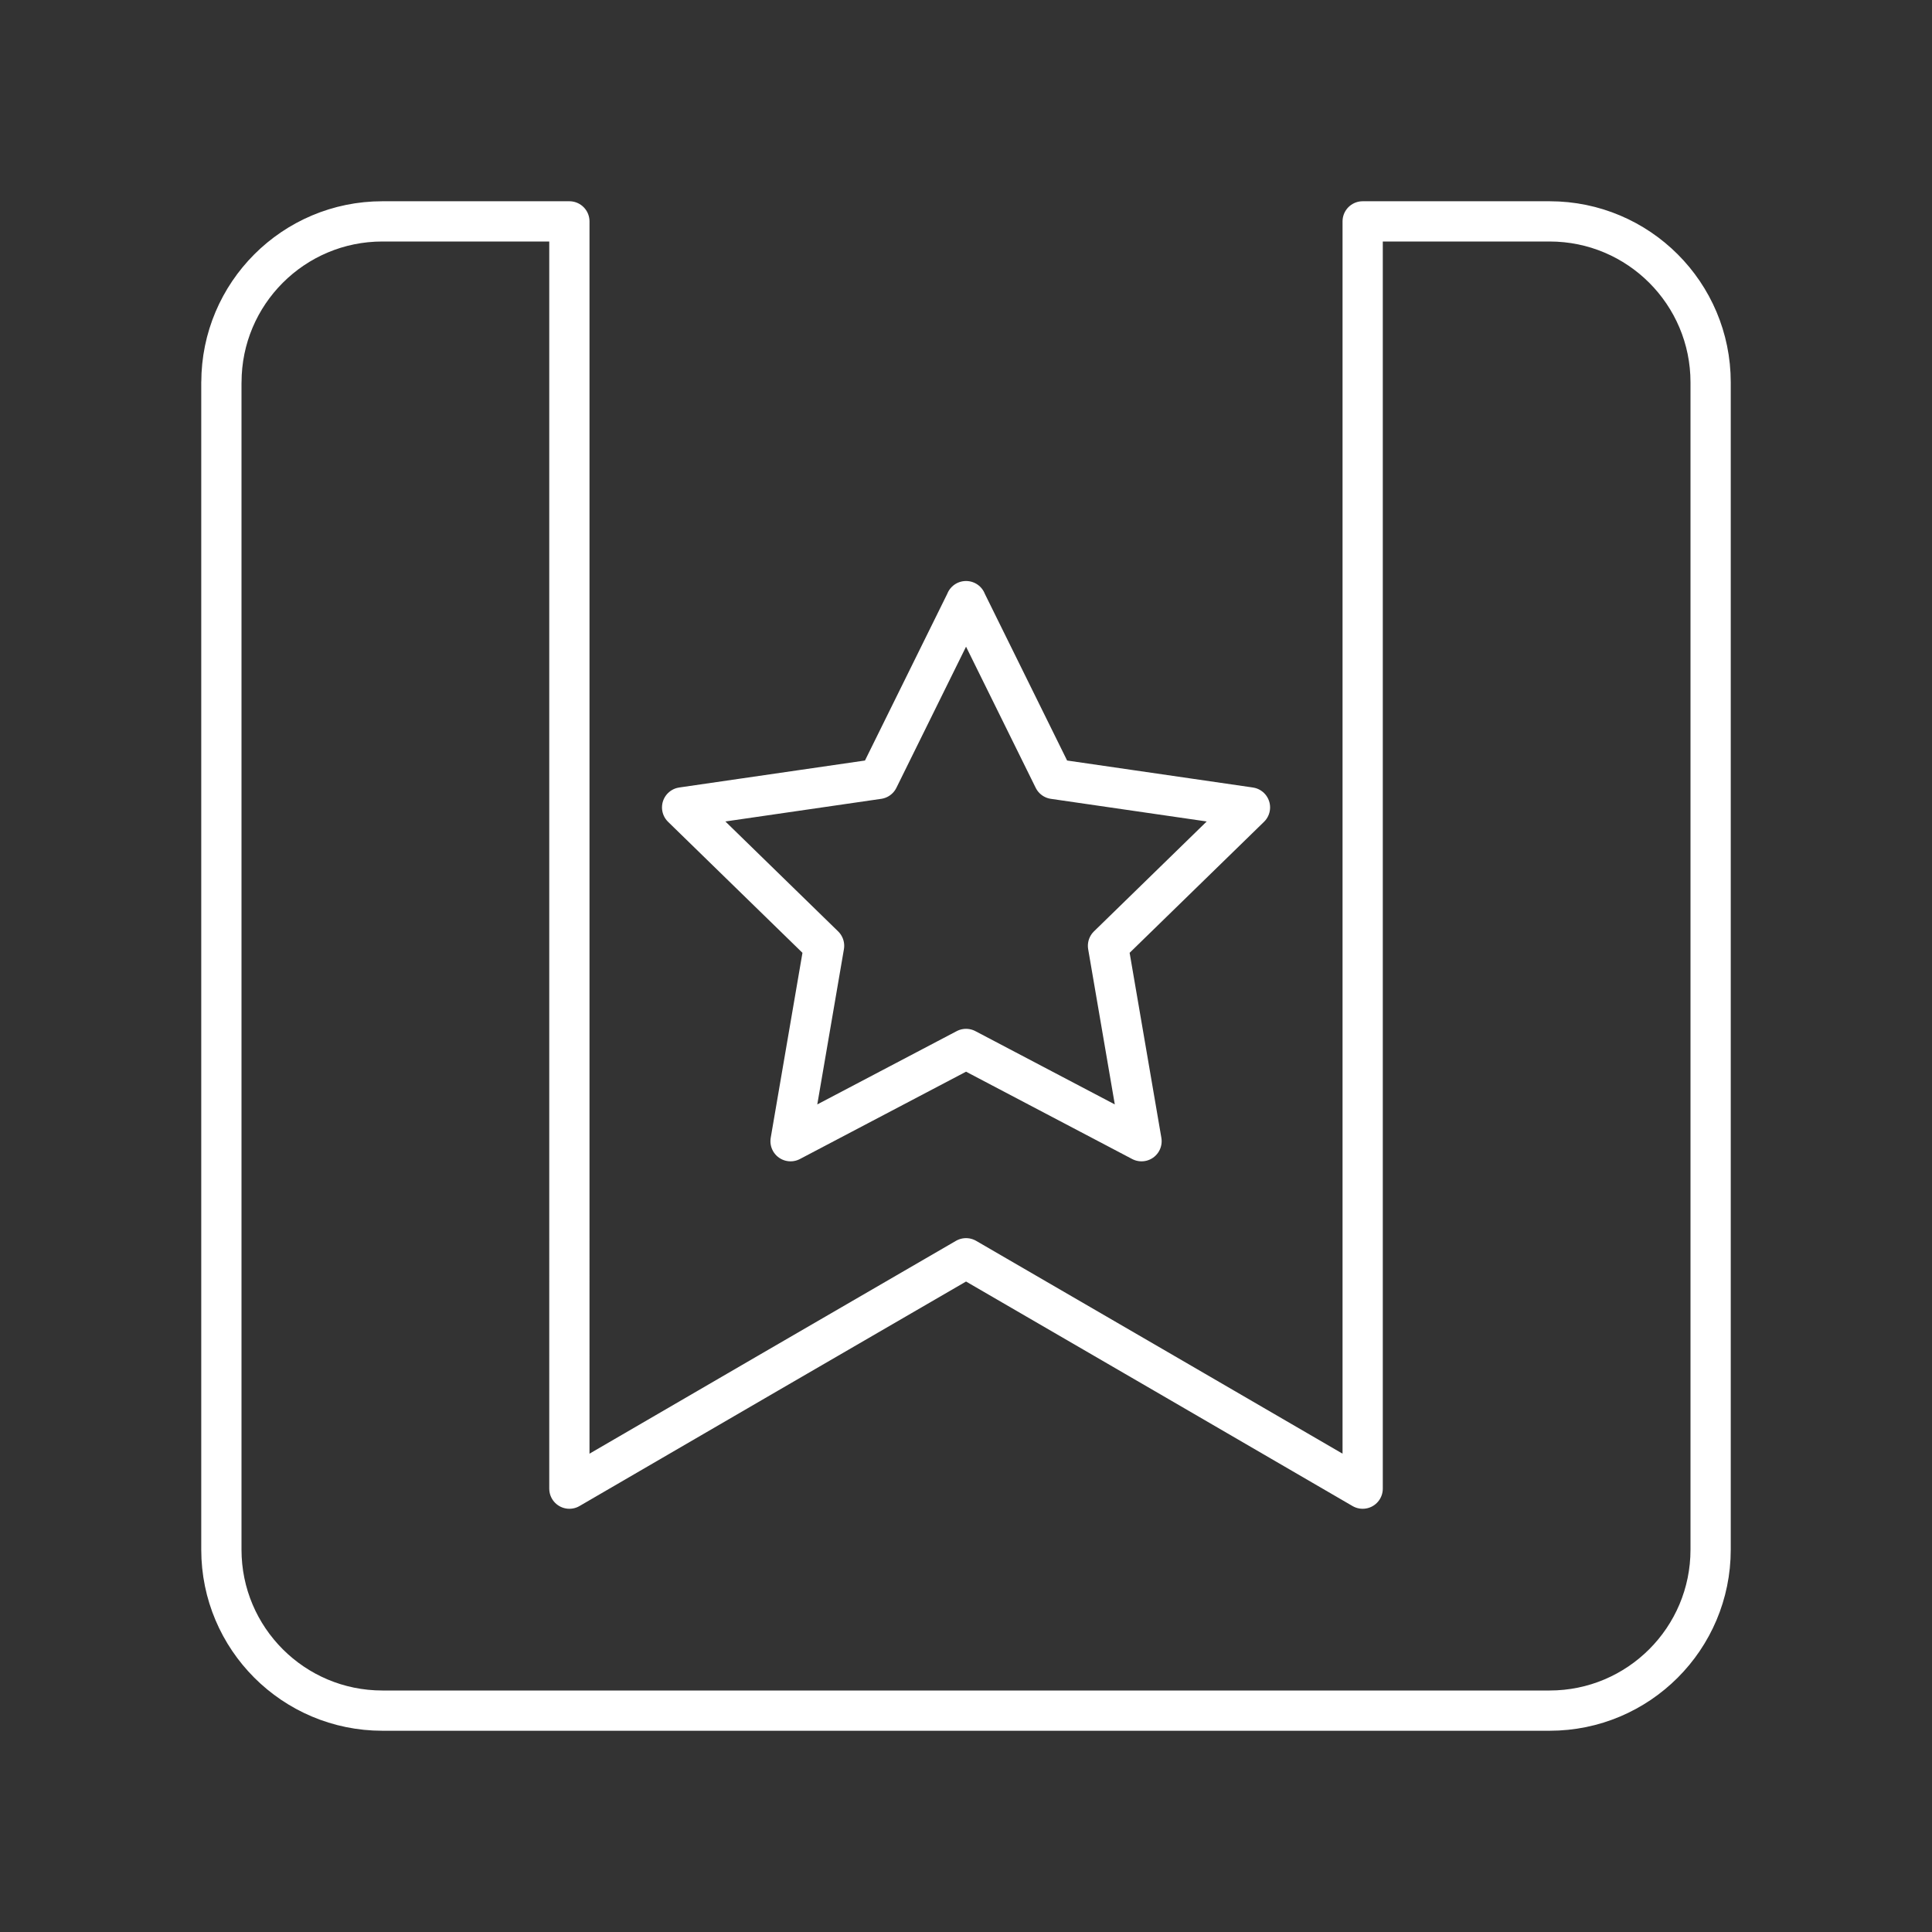 <?xml version="1.0" encoding="UTF-8"?><svg id="a" xmlns="http://www.w3.org/2000/svg" viewBox="0 0 48 48"><rect x="0" y="0" width="48" height="48" fill="#333333" stroke="none"/><defs><style>.b{fill:none;stroke:#fff;stroke-linecap:round;stroke-linejoin:round;}</style></defs><path class="b" d="M5.5,9.5v29c0,2.209,1.791,4,4,4h29c2.209,0,4-1.791,4-4V9.5c0-2.209-1.791-4-4-4h-4.645v31.485l-4.927-2.864-4.927-2.86-4.929,2.86-4.926,2.864V5.5h-4.645c-2.209,0-4,1.791-4,4Z"/><path class="b" d="M24,14.935l2.18,4.417,4.875.708-3.527,3.438.833,4.855-4.36-2.292-4.36,2.292.833-4.855-3.527-3.438,4.875-.708,2.18-4.417Z"/></svg>